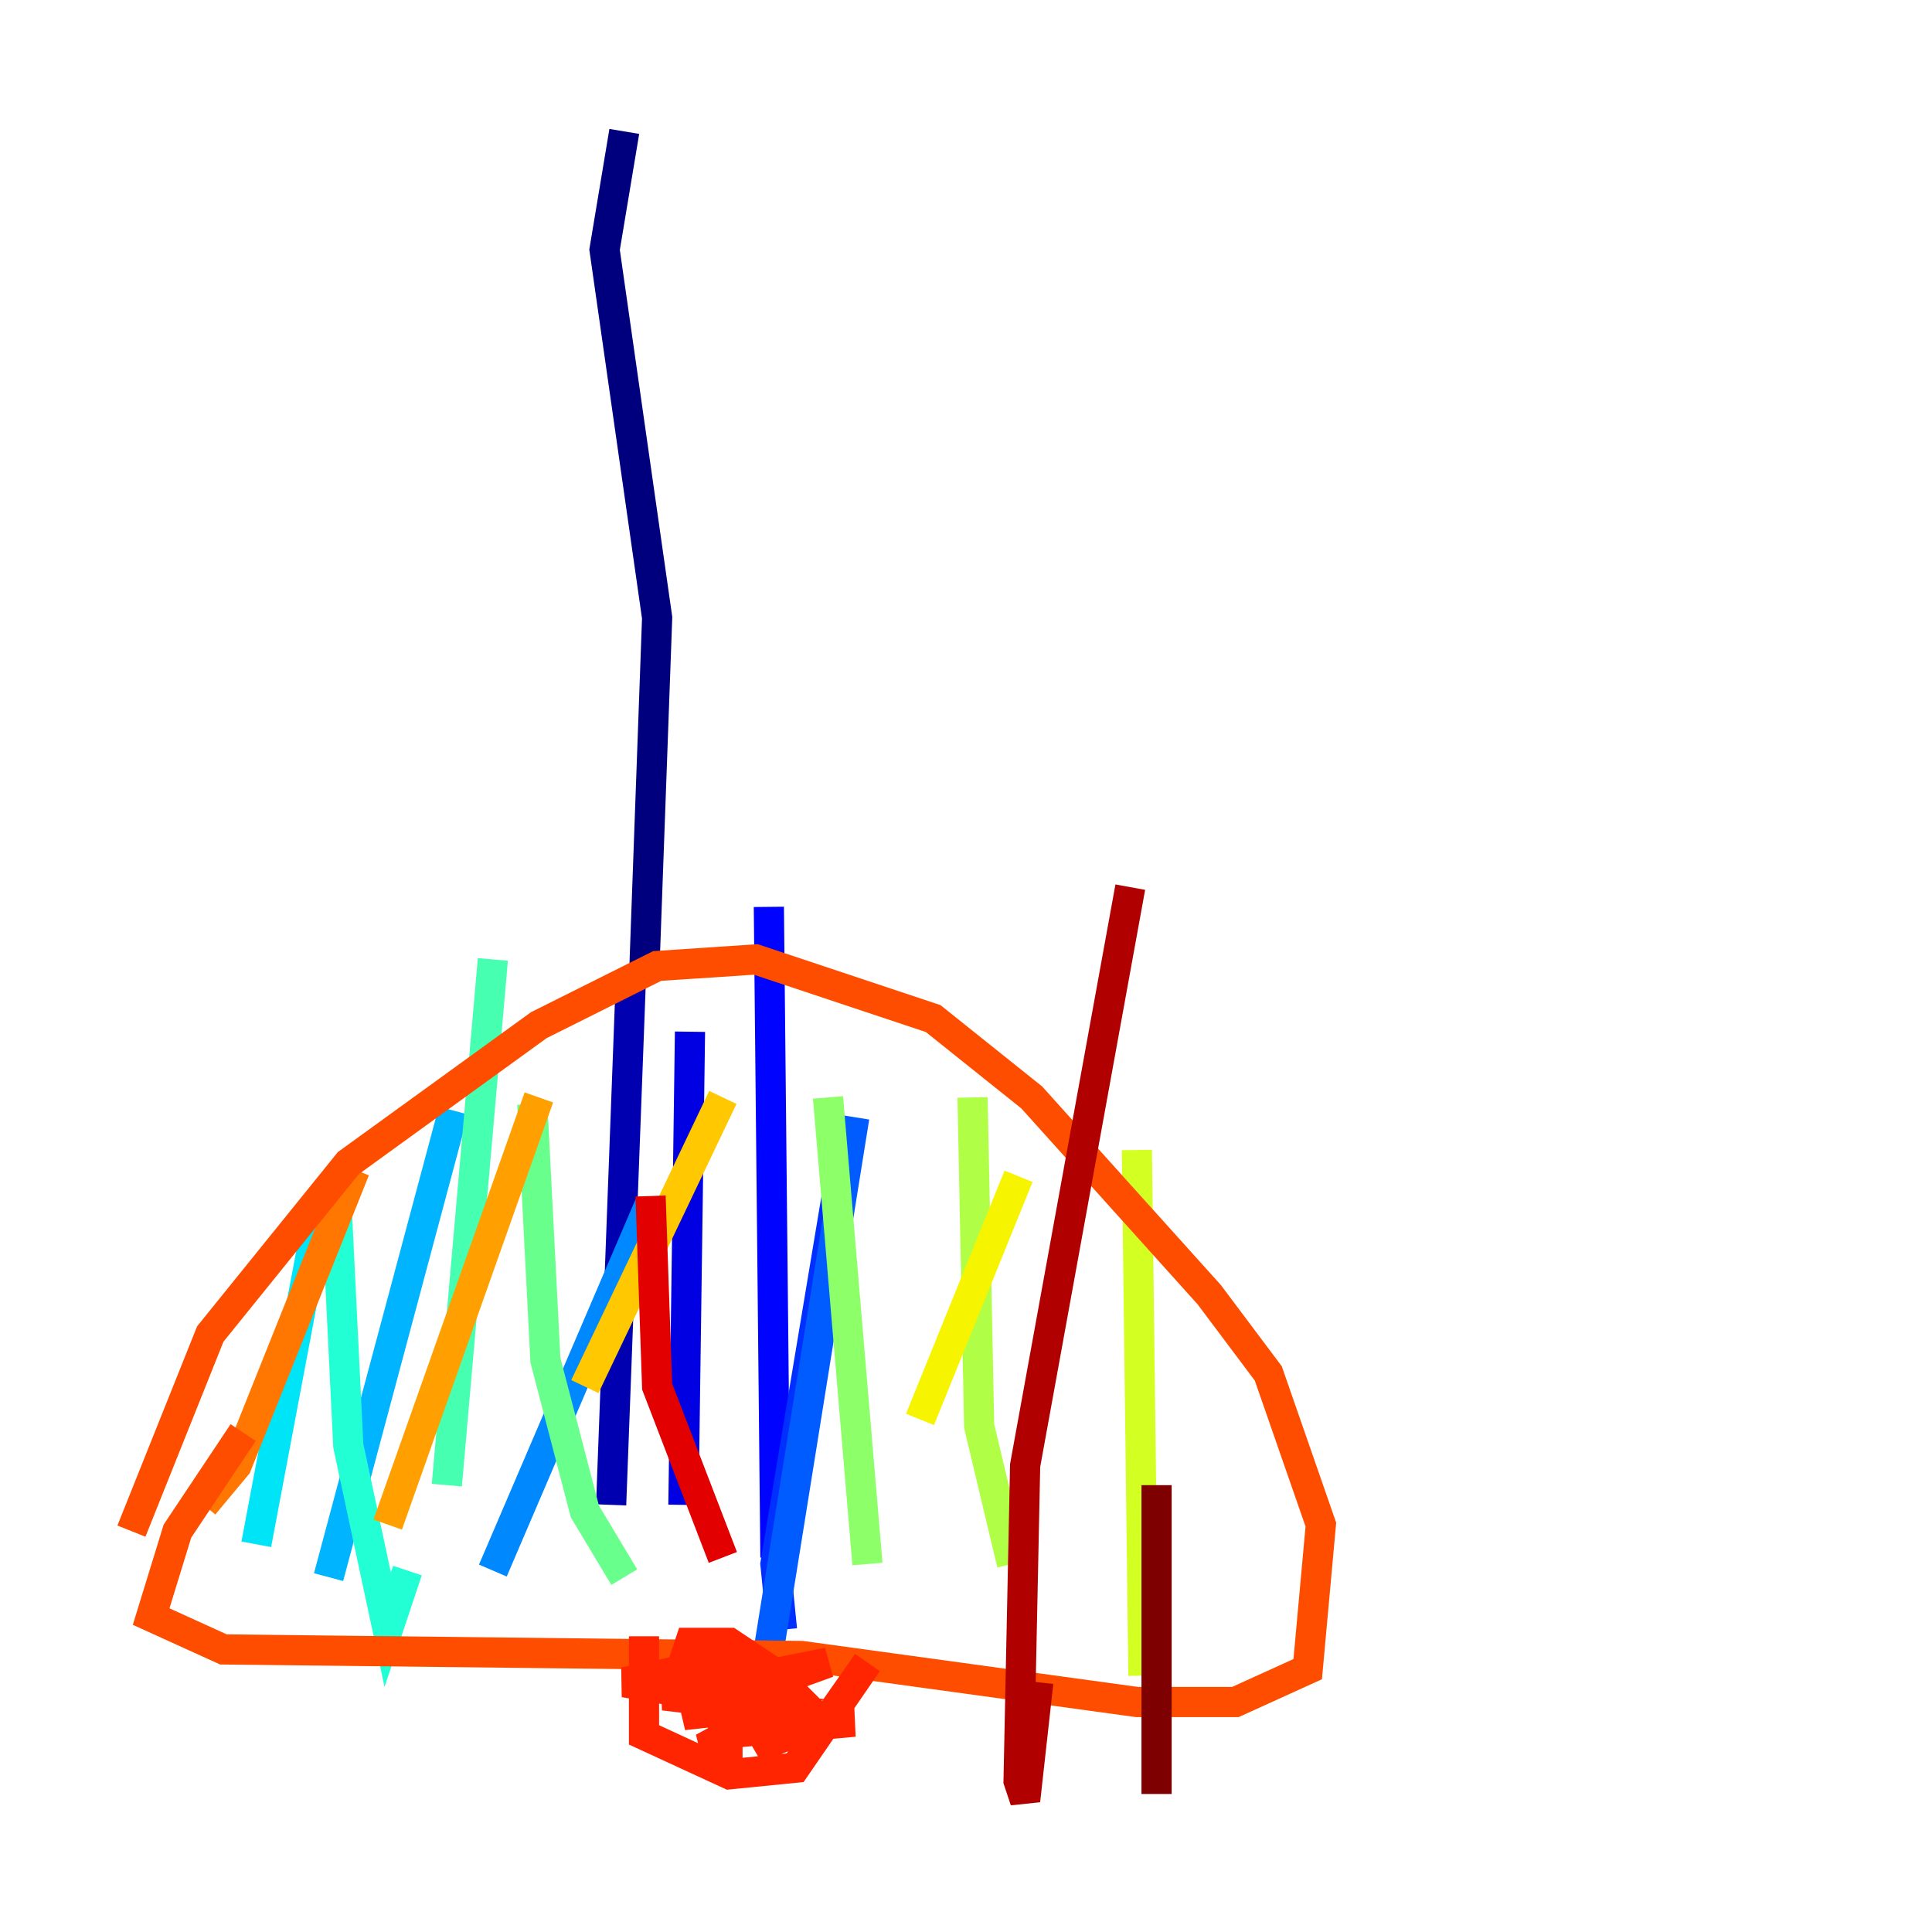 <?xml version="1.0" encoding="utf-8" ?>
<svg baseProfile="tiny" height="128" version="1.2" viewBox="0,0,128,128" width="128" xmlns="http://www.w3.org/2000/svg" xmlns:ev="http://www.w3.org/2001/xml-events" xmlns:xlink="http://www.w3.org/1999/xlink"><defs /><polyline fill="none" points="41.361,8.707 40.054,16.544 43.537,40.925 42.667,64.871" stroke="#00007f" stroke-width="2" /><polyline fill="none" points="41.796,64.871 40.49,99.701" stroke="#0000b1" stroke-width="2" /><polyline fill="none" points="45.714,68.354 45.279,99.701" stroke="#0000e3" stroke-width="2" /><polyline fill="none" points="50.939,60.082 51.374,103.184" stroke="#0004ff" stroke-width="2" /><polyline fill="none" points="55.728,77.497 51.374,103.619 51.809,107.973" stroke="#0030ff" stroke-width="2" /><polyline fill="none" points="56.599,74.014 50.939,109.279 49.633,110.15" stroke="#005cff" stroke-width="2" /><polyline fill="none" points="43.102,79.674 32.653,104.054" stroke="#0088ff" stroke-width="2" /><polyline fill="none" points="30.041,73.578 21.769,104.49" stroke="#00b4ff" stroke-width="2" /><polyline fill="none" points="21.333,79.238 16.98,102.313" stroke="#00e4f7" stroke-width="2" /><polyline fill="none" points="22.204,77.932 23.075,95.782 25.687,107.973 26.993,104.054" stroke="#22ffd4" stroke-width="2" /><polyline fill="none" points="32.653,63.565 29.605,98.395" stroke="#46ffb0" stroke-width="2" /><polyline fill="none" points="35.265,73.143 36.136,90.122 38.748,100.136 41.361,104.49" stroke="#69ff8d" stroke-width="2" /><polyline fill="none" points="54.857,72.707 57.469,103.619" stroke="#8dff69" stroke-width="2" /><polyline fill="none" points="64.435,72.707 64.871,94.476 67.048,103.619" stroke="#b0ff46" stroke-width="2" /><polyline fill="none" points="75.32,76.191 75.755,111.02" stroke="#d4ff22" stroke-width="2" /><polyline fill="none" points="67.483,77.932 60.952,94.041" stroke="#f7f400" stroke-width="2" /><polyline fill="none" points="47.891,72.707 38.748,91.864" stroke="#ffc800" stroke-width="2" /><polyline fill="none" points="35.701,72.707 25.687,101.007" stroke="#ff9f00" stroke-width="2" /><polyline fill="none" points="23.51,77.497 15.674,97.088 13.497,99.701" stroke="#ff7600" stroke-width="2" /><polyline fill="none" points="8.707,101.442 13.932,88.381 23.075,77.061 35.701,67.918 43.537,64.0 50.068,63.565 61.823,67.483 68.354,72.707 80.109,85.769 84.027,90.993 87.51,101.007 86.639,110.585 81.85,112.762 75.32,112.762 53.116,109.714 14.803,109.279 10.014,107.102 11.755,101.442 16.109,94.912" stroke="#ff4d00" stroke-width="2" /><polyline fill="none" points="42.667,108.408 42.667,114.939 48.327,117.551 52.68,117.116 57.469,110.15 54.422,114.503 44.843,111.456 45.714,108.844 48.327,108.844 49.633,109.714 41.361,111.456 53.986,113.633 47.02,114.939 56.599,114.068 52.245,114.068 50.068,115.809 54.422,114.068 53.116,112.762 45.279,113.633 54.857,110.15 43.973,112.326 51.374,113.197 46.585,115.809 49.197,115.809" stroke="#ff2500" stroke-width="2" /><polyline fill="none" points="43.102,79.238 43.537,91.864 47.891,103.184" stroke="#e30000" stroke-width="2" /><polyline fill="none" points="74.884,58.776 67.918,97.088 67.483,117.986 67.918,119.293 68.789,111.456" stroke="#b10000" stroke-width="2" /><polyline fill="none" points="76.626,98.395 76.626,118.857" stroke="#7f0000" stroke-width="2" /></svg>